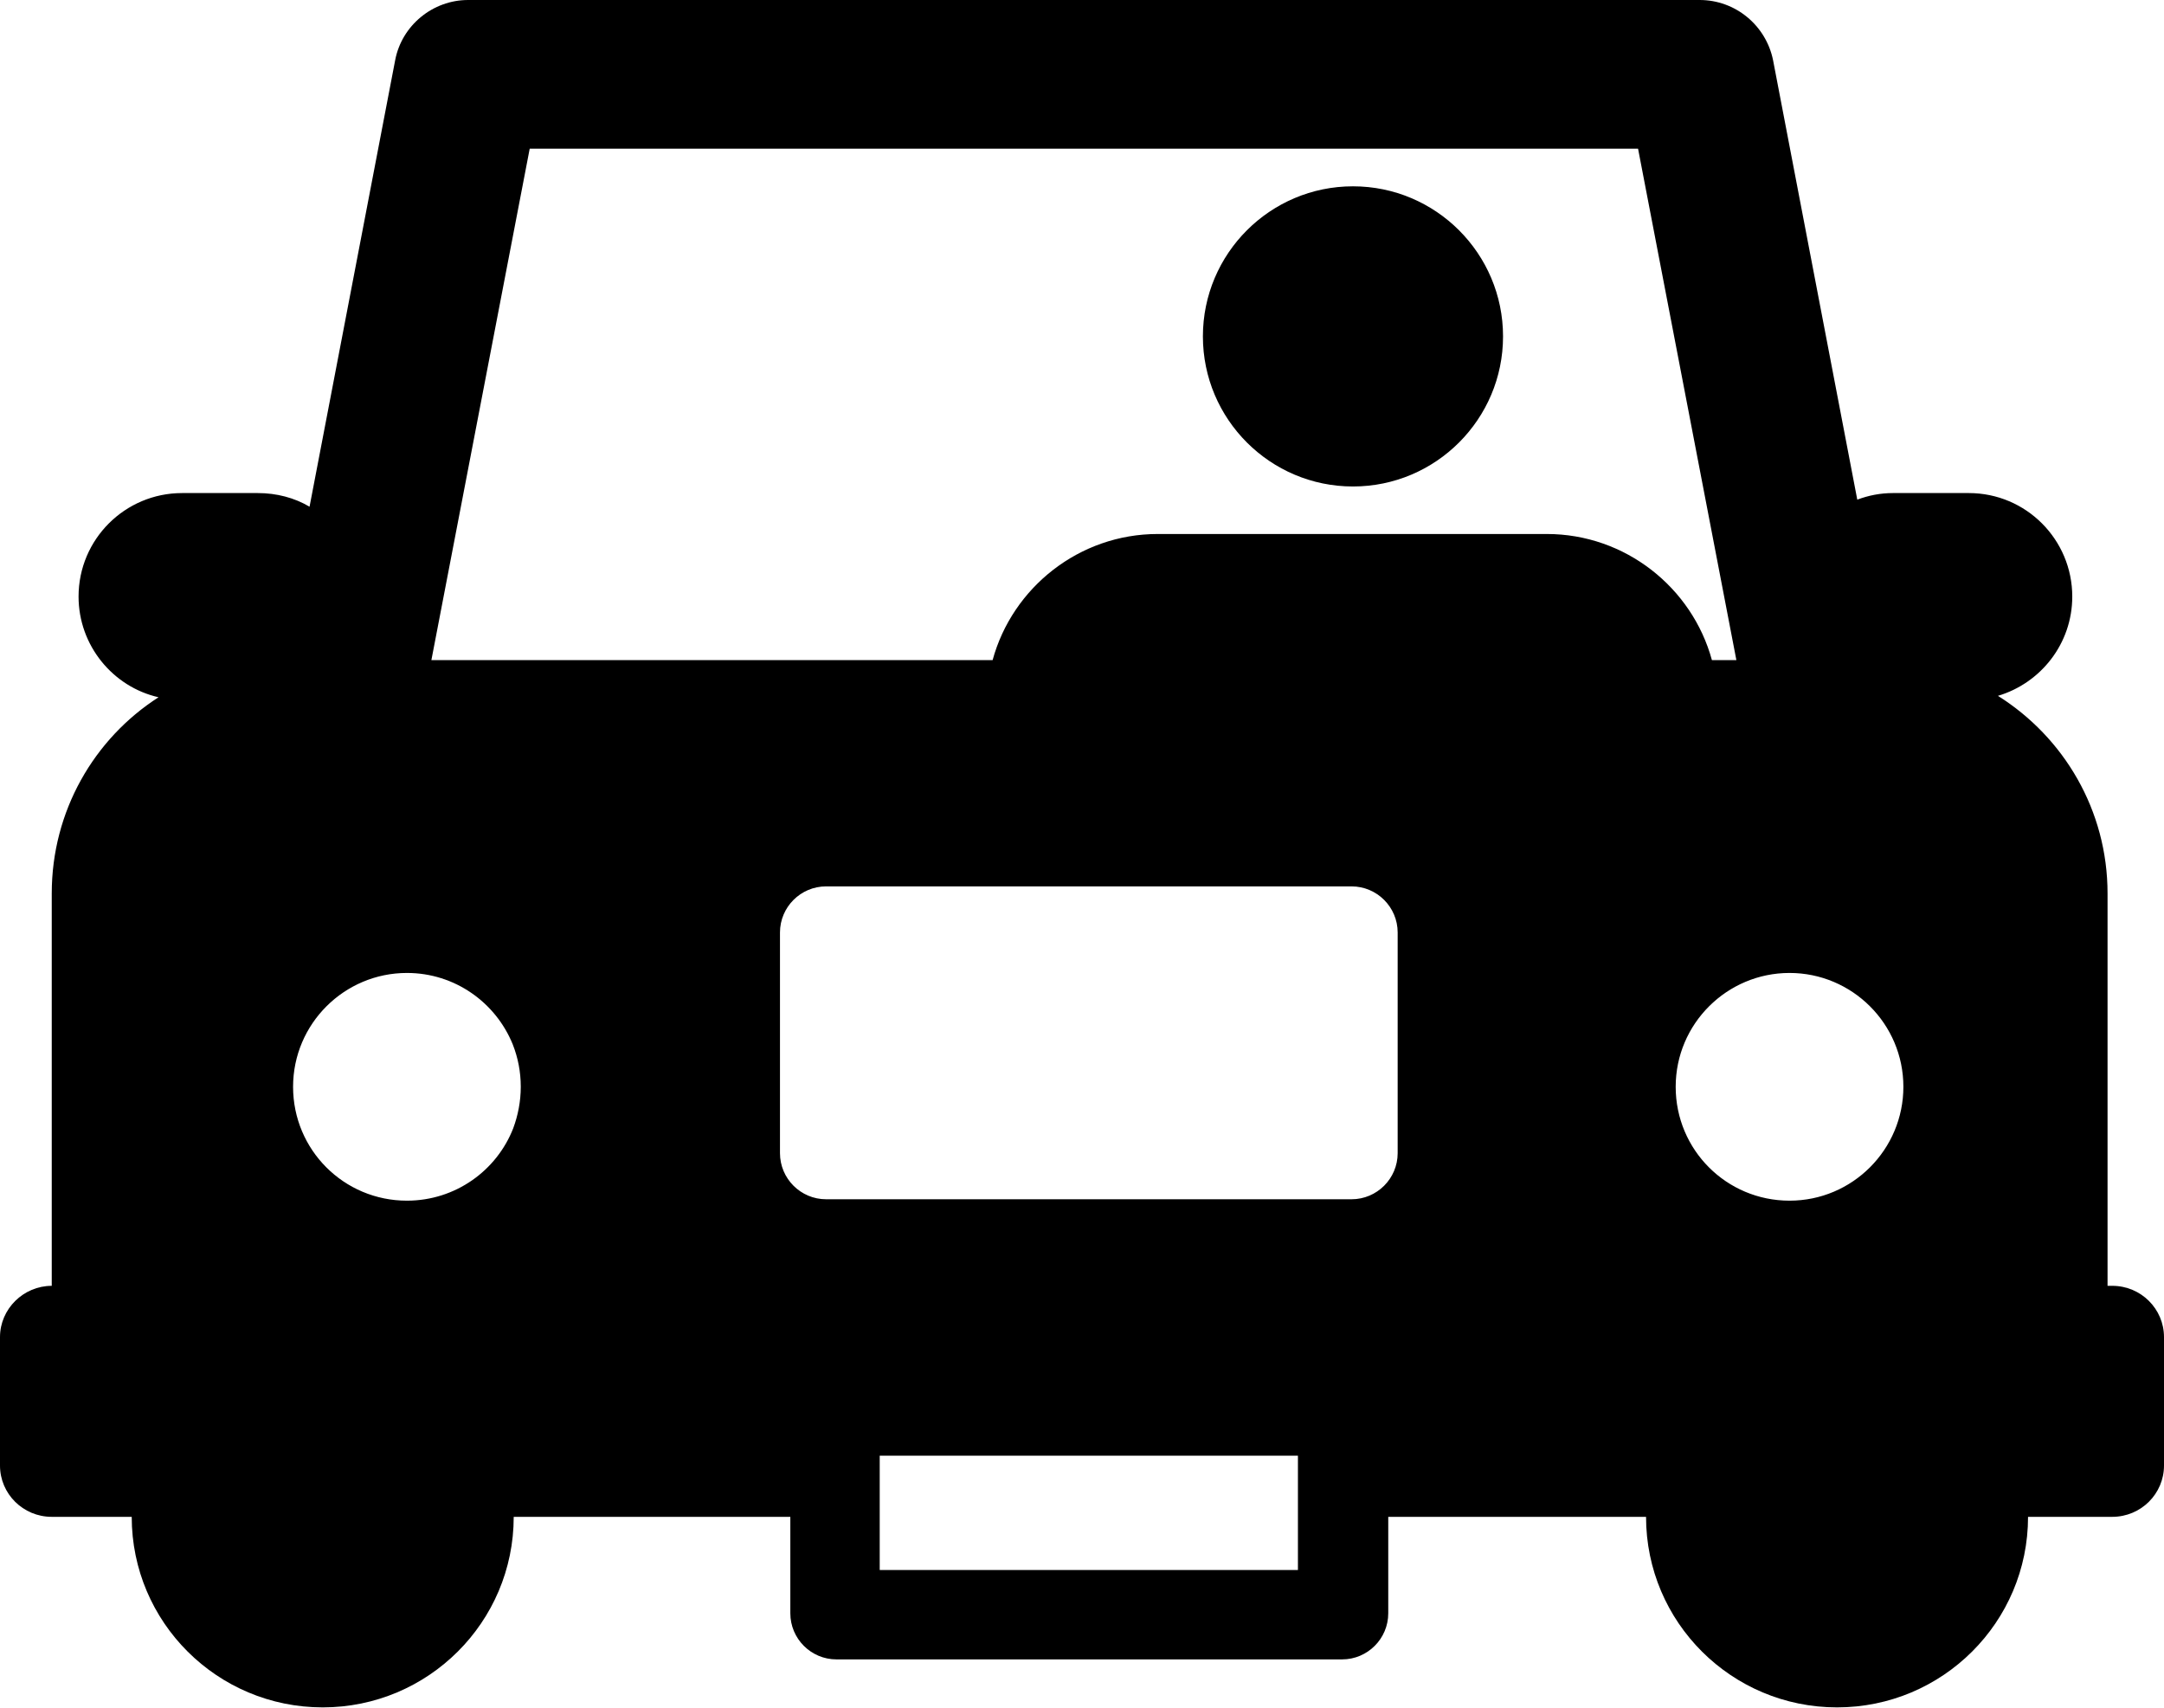 <?xml version="1.0" encoding="utf-8"?>
<!-- Generator: Adobe Illustrator 24.1.1, SVG Export Plug-In . SVG Version: 6.00 Build 0)  -->
<svg version="1.1" id="Forma_1_1_" xmlns="http://www.w3.org/2000/svg" xmlns:xlink="http://www.w3.org/1999/xlink" x="0px" y="0px"
	 viewBox="0 0 460 363" style="enable-background:new 0 0 460 363;" xml:space="preserve">
<g id="Forma_1">
	<g>
		<path d="M287.6,39.6c-17.6,0-31.9,14.3-31.9,31.9c0,17.6,14.3,31.9,31.9,31.9s31.9-14.3,31.9-31.9
			C319.5,53.9,305.2,39.6,287.6,39.6z M449,273.3H448v-83.4c0-17.7-9.3-33.2-23.3-42c9.1-2.7,15.8-11.1,15.8-21.1
			c0-12.1-9.8-22-22-22h-16.1c-2.7,0-5.2,0.5-7.6,1.4l-17.9-93.4C375.4,5.4,368.9,0,361.3,0H99.5C92,0,85.4,5.4,84,12.8l-18.2,94.9
			c-3.2-1.9-7-2.9-11-2.9H38.7c-12.1,0-22,9.8-22,22c0,10.4,7.3,19.2,17,21.4C20,157,11,172.4,11,189.9v83.4c-6,0-11,4.9-11,10.9
			v27.3c0,6,4.9,10.9,11,10.9h17c0,22.4,18.2,40.5,40.6,40.5s40.6-18.1,40.6-40.5h58.8v20.5c0,5.4,4.4,9.8,9.8,9.8h107.5
			c5.4,0,9.8-4.4,9.8-9.8v-20.5h54.8c0,22.4,18.2,40.5,40.6,40.5c22.4,0,40.6-18.1,40.6-40.5H449c6.1,0,11-4.9,11-10.9v-27.3
			C460,278.2,455.1,273.3,449,273.3z M109.1,239.8c-3.5,9-12.3,15.4-22.6,15.4c-13.4,0-24.2-10.8-24.2-24.2s10.9-24.2,24.2-24.2
			c10.2,0,18.9,6.3,22.5,15.2c1.1,2.8,1.7,5.8,1.7,9C110.7,234.1,110.1,237.1,109.1,239.8z M275.9,333.7H187v-24.3h88.9V333.7z
			 M297.1,245.1c0,5.4-4.4,9.8-9.8,9.8H175.6c-5.4,0-9.8-4.4-9.8-9.8v-46.9c0-5.4,4.4-9.8,9.8-9.8h111.7c5.4,0,9.8,4.4,9.8,9.8
			V245.1z M328.8,113.5h-82.7c-16.7,0-30.9,11.4-35.1,26.8H91.7l20.9-108.7h235.6l20.9,108.7h-5.2
			C359.7,124.9,345.5,113.5,328.8,113.5z M380.4,255.2c-13.4,0-24.2-10.8-24.2-24.2c0-13.4,10.9-24.2,24.2-24.2s24.2,10.8,24.2,24.2
			C404.6,244.3,393.8,255.2,380.4,255.2z"/>
	</g>
</g>
</svg>

